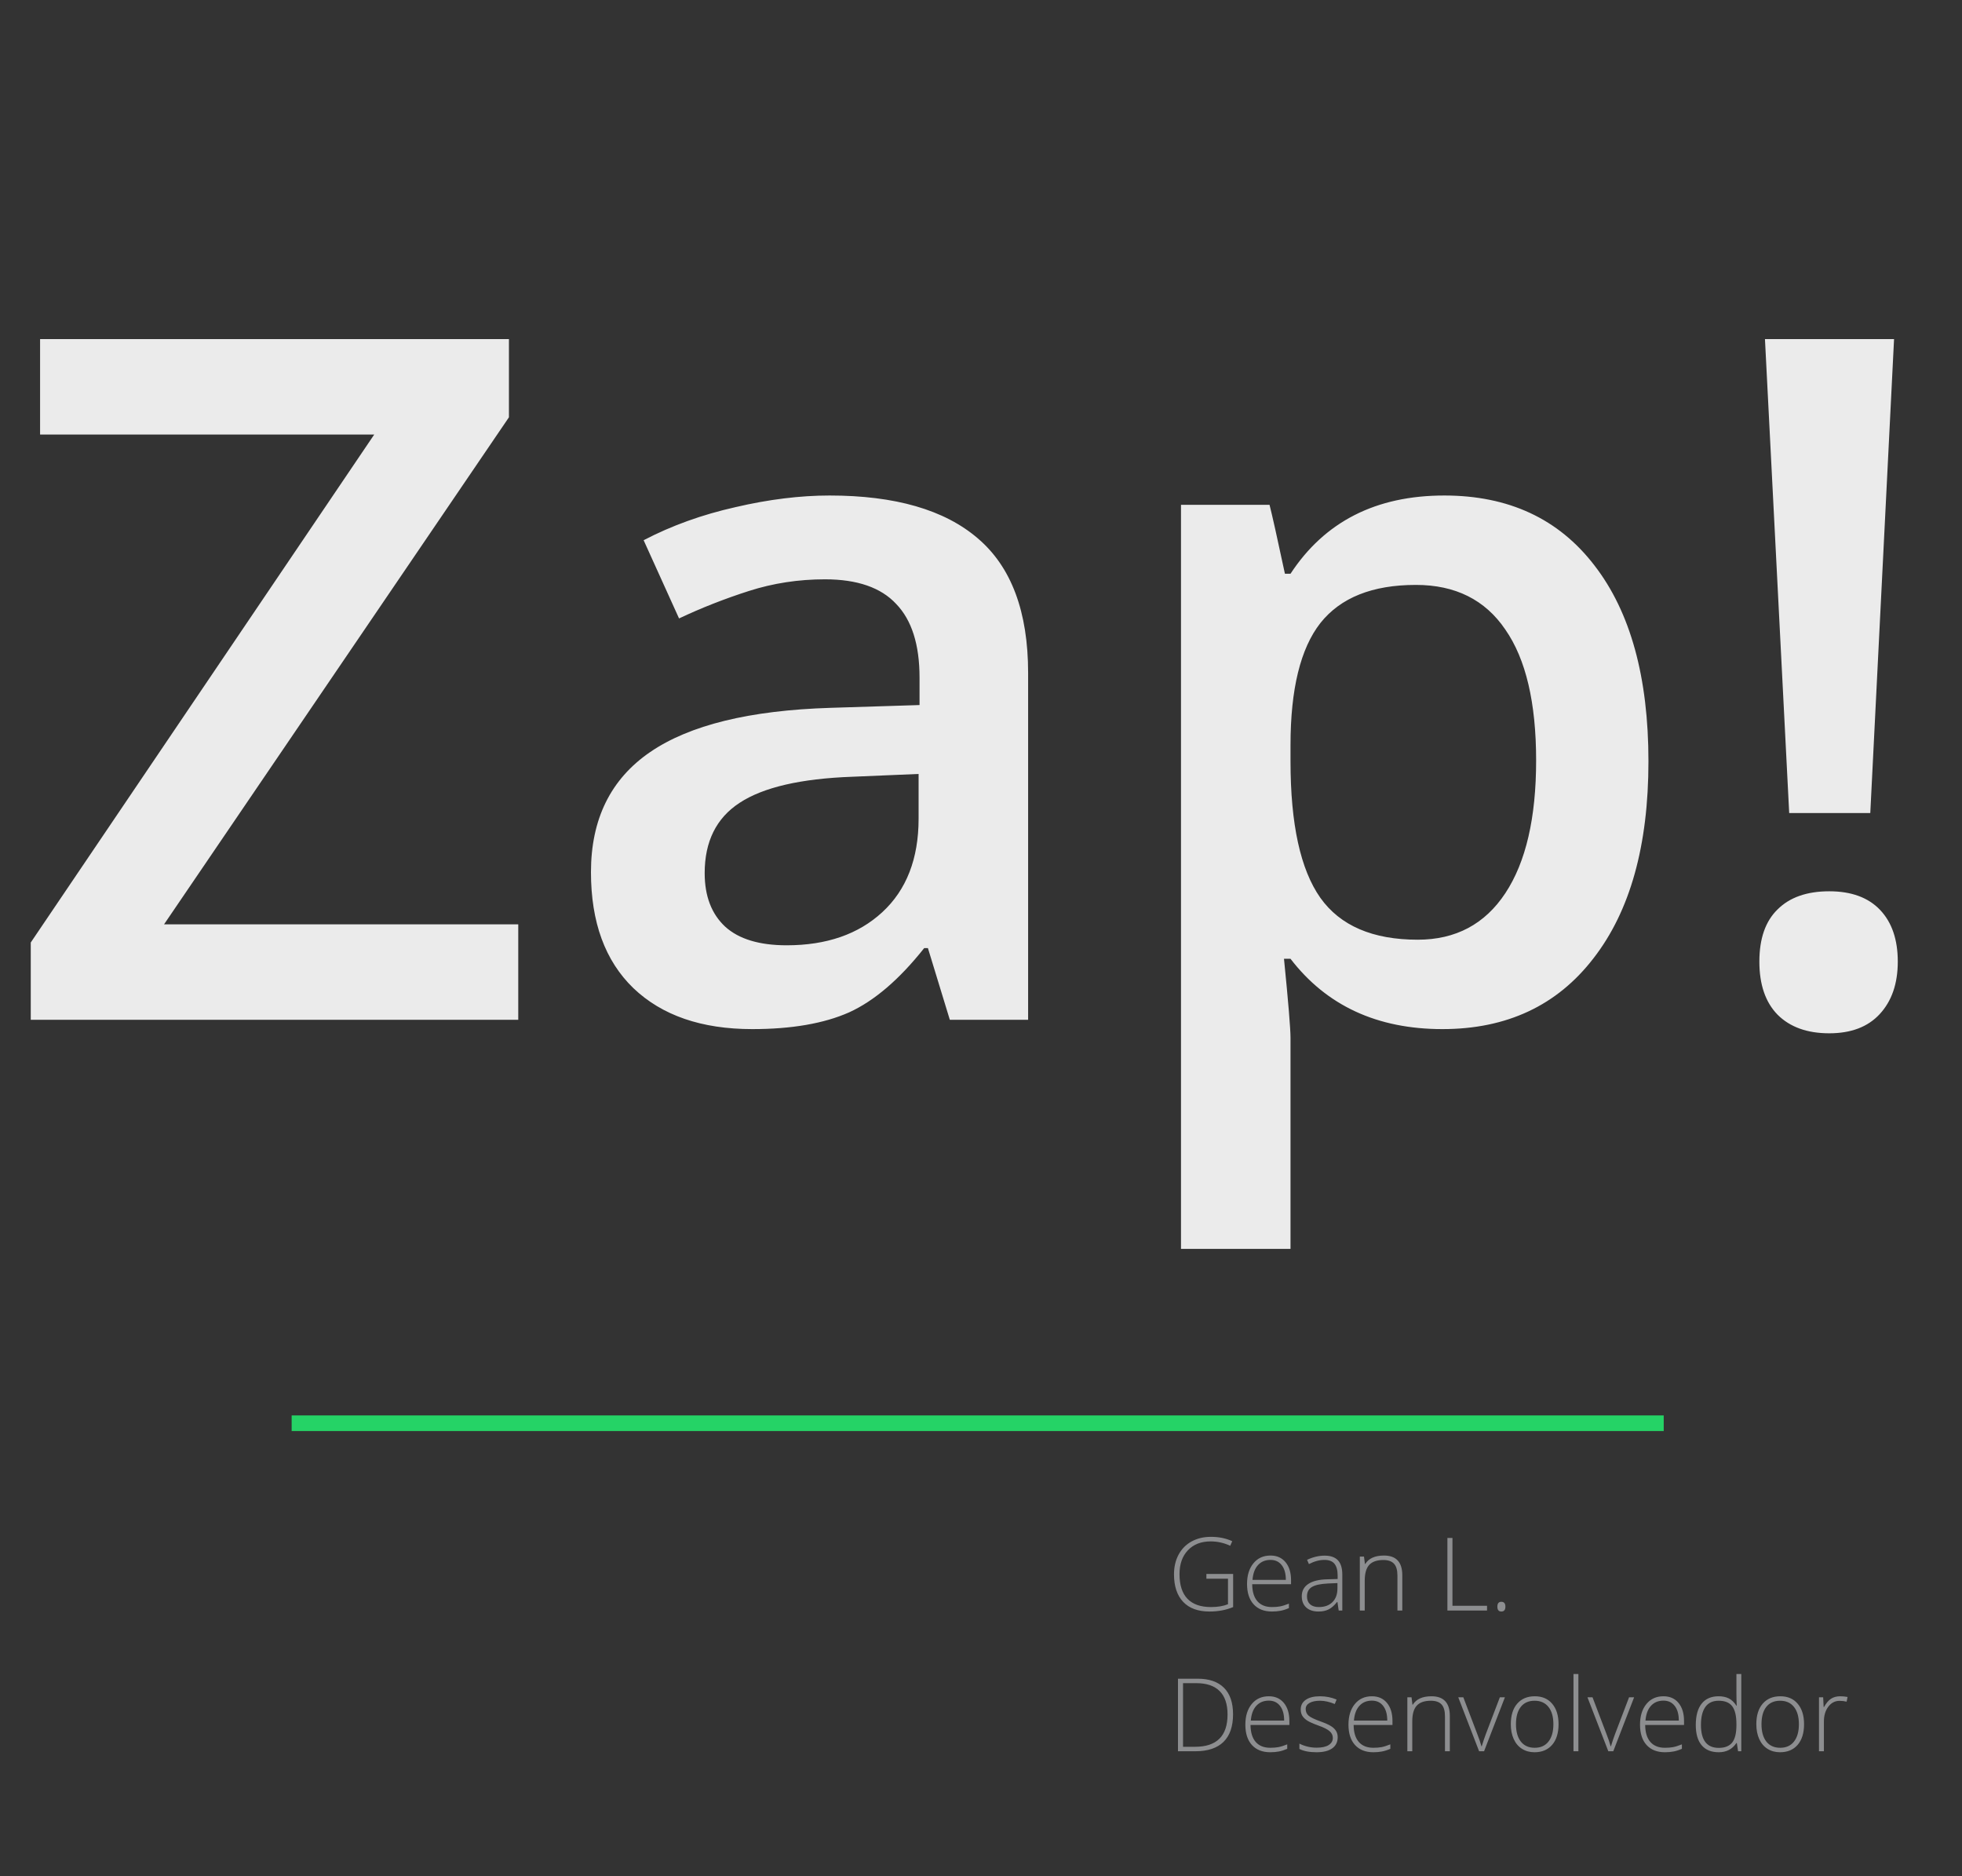 <svg width="251" height="240" viewBox="0 0 251 240" fill="none" xmlns="http://www.w3.org/2000/svg">
<rect x="0" y="0" width="251" height="240" fill="#333333" stroke="none"/>
<path d="M66.301 130.44H3.935V120.554L47.877 55.579H5.128V43.37H65.108V53.375L20.987 118.231H66.301V130.44ZM121.512 130.44L118.709 121.269H118.233C115.053 125.278 111.853 128.019 108.633 129.487C105.413 130.916 101.28 131.631 96.231 131.631C89.753 131.631 84.685 129.885 81.028 126.391C77.411 122.897 75.602 117.954 75.602 111.561C75.602 104.771 78.126 99.65 83.174 96.195C88.222 92.741 95.913 90.856 106.248 90.538L117.637 90.181V86.666C117.637 82.458 116.643 79.322 114.655 77.257C112.707 75.153 109.667 74.1 105.533 74.1C102.154 74.1 98.914 74.597 95.814 75.589C92.714 76.582 89.732 77.753 86.871 79.103L82.34 69.098C85.917 67.232 89.832 65.822 94.085 64.869C98.338 63.877 102.353 63.38 106.129 63.38C114.516 63.38 120.836 65.207 125.09 68.86C129.382 72.512 131.528 78.249 131.528 86.071V130.44H121.512ZM100.644 120.911C105.732 120.911 109.806 119.502 112.867 116.683C115.967 113.824 117.517 109.834 117.517 104.712V98.995L109.051 99.352C102.452 99.59 97.642 100.702 94.622 102.687C91.64 104.633 90.15 107.63 90.15 111.681C90.15 114.618 91.025 116.902 92.773 118.529C94.523 120.117 97.145 120.911 100.644 120.911ZM184.533 131.631C176.186 131.631 169.707 128.634 165.096 122.638H164.262C164.818 128.197 165.096 131.572 165.096 132.763V159.742H151.085V64.572H162.413C162.731 65.802 163.387 68.74 164.381 73.386H165.096C169.469 66.716 176.027 63.38 184.772 63.38C193 63.38 199.399 66.358 203.97 72.314C208.582 78.269 210.887 86.627 210.887 97.387C210.887 108.147 208.542 116.544 203.851 122.579C199.201 128.614 192.761 131.631 184.533 131.631ZM181.135 74.815C175.57 74.815 171.496 76.443 168.912 79.699C166.368 82.954 165.096 88.156 165.096 95.303V97.387C165.096 105.407 166.368 111.223 168.912 114.836C171.456 118.41 175.61 120.196 181.374 120.196C186.222 120.196 189.959 118.211 192.582 114.241C195.206 110.271 196.518 104.613 196.518 97.268C196.518 89.883 195.206 84.304 192.582 80.532C189.998 76.721 186.183 74.815 181.135 74.815ZM239.267 103.997H228.893L225.792 43.37H242.308L239.267 103.997ZM225.077 122.996C225.077 120.057 225.852 117.834 227.403 116.326C228.953 114.777 231.159 114.003 234.021 114.003C236.843 114.003 239.009 114.797 240.52 116.385C242.03 117.973 242.785 120.177 242.785 122.996C242.785 125.815 242.01 128.058 240.46 129.725C238.949 131.353 236.803 132.167 234.021 132.167C231.198 132.167 228.992 131.374 227.403 129.785C225.852 128.197 225.077 125.934 225.077 122.996Z" fill="white" fill-opacity="0.9"/>
<path d="M212.841 181.044H37.311V183.044H212.841V181.044Z" fill="#25D366"/>
<path d="M154.336 201.322H157.757V205.556C156.86 205.937 155.851 206.127 154.729 206.127C153.265 206.127 152.142 205.714 151.359 204.889C150.58 204.06 150.191 202.888 150.191 201.373C150.191 200.429 150.383 199.593 150.769 198.865C151.158 198.133 151.712 197.568 152.432 197.17C153.155 196.773 153.985 196.574 154.92 196.574C155.931 196.574 156.839 196.76 157.643 197.132L157.383 197.716C156.579 197.344 155.745 197.158 154.882 197.158C153.659 197.158 152.688 197.536 151.968 198.294C151.253 199.047 150.896 200.065 150.896 201.347C150.896 202.744 151.236 203.795 151.917 204.502C152.599 205.204 153.6 205.556 154.92 205.556C155.775 205.556 156.5 205.435 157.097 205.194V201.931H154.336V201.322ZM162.721 206.127C161.718 206.127 160.935 205.818 160.373 205.2C159.814 204.582 159.535 203.717 159.535 202.604C159.535 201.504 159.806 200.624 160.347 199.963C160.889 199.299 161.619 198.967 162.537 198.967C163.35 198.967 163.991 199.25 164.46 199.817C164.93 200.384 165.165 201.155 165.165 202.128V202.636H160.195C160.203 203.584 160.423 204.307 160.855 204.807C161.291 205.306 161.913 205.556 162.721 205.556C163.115 205.556 163.46 205.528 163.756 205.473C164.056 205.418 164.435 205.3 164.892 205.118V205.689C164.503 205.858 164.143 205.972 163.813 206.032C163.483 206.095 163.119 206.127 162.721 206.127ZM162.537 199.525C161.873 199.525 161.34 199.745 160.938 200.186C160.535 200.621 160.301 201.252 160.233 202.077H164.499C164.499 201.277 164.325 200.653 163.978 200.205C163.631 199.752 163.151 199.525 162.537 199.525ZM171.259 206L171.1 204.908H171.049C170.702 205.353 170.345 205.668 169.977 205.854C169.613 206.036 169.181 206.127 168.682 206.127C168.005 206.127 167.478 205.953 167.101 205.606C166.724 205.259 166.536 204.779 166.536 204.166C166.536 203.493 166.815 202.97 167.374 202.598C167.937 202.225 168.749 202.028 169.812 202.007L171.125 201.969V201.512C171.125 200.856 170.992 200.361 170.726 200.027C170.459 199.693 170.029 199.525 169.437 199.525C168.798 199.525 168.136 199.703 167.45 200.059L167.215 199.513C167.973 199.157 168.722 198.979 169.462 198.979C170.22 198.979 170.785 199.176 171.157 199.57C171.534 199.963 171.722 200.577 171.722 201.411V206H171.259ZM168.72 205.556C169.456 205.556 170.036 205.346 170.459 204.927C170.886 204.504 171.1 203.918 171.1 203.169V202.49L169.894 202.541C168.925 202.587 168.233 202.739 167.818 202.998C167.408 203.251 167.203 203.649 167.203 204.191C167.203 204.623 167.334 204.959 167.596 205.2C167.863 205.437 168.237 205.556 168.72 205.556ZM178.774 206V201.525C178.774 200.831 178.628 200.327 178.336 200.014C178.044 199.697 177.592 199.538 176.978 199.538C176.153 199.538 175.548 199.748 175.163 200.167C174.782 200.581 174.591 201.256 174.591 202.191V206H173.963V199.1H174.496L174.617 200.046H174.655C175.103 199.326 175.901 198.967 177.048 198.967C178.614 198.967 179.396 199.807 179.396 201.487V206H178.774ZM185.167 206V196.72H185.814V205.391H190.238V206H185.167ZM191.559 205.505C191.559 205.09 191.728 204.883 192.066 204.883C192.413 204.883 192.587 205.09 192.587 205.505C192.587 205.92 192.413 206.127 192.066 206.127C191.728 206.127 191.559 205.92 191.559 205.505Z" fill="#8D8E90"/>
<path d="M157.745 219.271C157.745 220.828 157.337 222.007 156.52 222.807C155.703 223.602 154.504 224 152.921 224H150.699V214.72H153.207C154.688 214.72 155.813 215.107 156.583 215.881C157.358 216.656 157.745 217.786 157.745 219.271ZM157.041 219.296C157.041 217.968 156.702 216.969 156.025 216.3C155.352 215.627 154.362 215.291 153.054 215.291H151.347V223.429H152.883C155.655 223.429 157.041 222.051 157.041 219.296ZM162.506 224.127C161.503 224.127 160.72 223.818 160.157 223.2C159.599 222.582 159.319 221.717 159.319 220.604C159.319 219.504 159.59 218.624 160.132 217.963C160.674 217.299 161.403 216.967 162.322 216.967C163.134 216.967 163.775 217.25 164.245 217.817C164.715 218.384 164.95 219.155 164.95 220.128V220.636H159.979C159.988 221.584 160.208 222.307 160.64 222.807C161.076 223.306 161.698 223.556 162.506 223.556C162.899 223.556 163.244 223.528 163.541 223.473C163.841 223.418 164.22 223.3 164.677 223.118V223.689C164.287 223.858 163.928 223.972 163.598 224.032C163.268 224.095 162.904 224.127 162.506 224.127ZM162.322 217.525C161.657 217.525 161.124 217.745 160.722 218.186C160.32 218.621 160.085 219.252 160.018 220.077H164.283C164.283 219.277 164.11 218.653 163.763 218.205C163.416 217.752 162.935 217.525 162.322 217.525ZM171.132 222.204C171.132 222.821 170.897 223.298 170.428 223.632C169.958 223.962 169.292 224.127 168.428 224.127C167.506 224.127 166.774 223.985 166.232 223.702V223.022C166.926 223.369 167.658 223.543 168.428 223.543C169.11 223.543 169.626 223.431 169.977 223.207C170.333 222.978 170.51 222.675 170.51 222.299C170.51 221.952 170.368 221.66 170.085 221.423C169.806 221.186 169.344 220.953 168.701 220.725C168.011 220.475 167.527 220.261 167.248 220.083C166.968 219.902 166.757 219.698 166.613 219.474C166.473 219.246 166.403 218.968 166.403 218.643C166.403 218.126 166.619 217.718 167.051 217.417C167.487 217.117 168.094 216.967 168.873 216.967C169.617 216.967 170.324 217.106 170.993 217.386L170.758 217.957C170.081 217.678 169.452 217.538 168.873 217.538C168.31 217.538 167.863 217.631 167.533 217.817C167.203 218.004 167.038 218.262 167.038 218.592C167.038 218.951 167.165 219.239 167.419 219.455C167.677 219.671 168.179 219.912 168.923 220.179C169.545 220.403 169.998 220.606 170.282 220.788C170.565 220.966 170.777 221.169 170.917 221.397C171.06 221.626 171.132 221.895 171.132 222.204ZM175.696 224.127C174.693 224.127 173.91 223.818 173.348 223.2C172.789 222.582 172.51 221.717 172.51 220.604C172.51 219.504 172.781 218.624 173.322 217.963C173.864 217.299 174.594 216.967 175.512 216.967C176.325 216.967 176.966 217.25 177.436 217.817C177.905 218.384 178.14 219.155 178.14 220.128V220.636H173.17C173.178 221.584 173.398 222.307 173.83 222.807C174.266 223.306 174.888 223.556 175.696 223.556C176.09 223.556 176.435 223.528 176.731 223.473C177.031 223.418 177.41 223.3 177.867 223.118V223.689C177.478 223.858 177.118 223.972 176.788 224.032C176.458 224.095 176.094 224.127 175.696 224.127ZM175.512 217.525C174.848 217.525 174.315 217.745 173.913 218.186C173.511 218.621 173.276 219.252 173.208 220.077H177.474C177.474 219.277 177.3 218.653 176.953 218.205C176.606 217.752 176.126 217.525 175.512 217.525ZM184.856 224V219.525C184.856 218.831 184.71 218.327 184.418 218.014C184.126 217.697 183.673 217.538 183.06 217.538C182.234 217.538 181.629 217.748 181.244 218.167C180.863 218.581 180.673 219.256 180.673 220.191V224H180.044V217.1H180.578L180.698 218.046H180.736C181.185 217.326 181.983 216.967 183.129 216.967C184.695 216.967 185.478 217.807 185.478 219.487V224H184.856ZM189.223 224L186.557 217.1H187.205L188.988 221.791C189.225 222.392 189.403 222.917 189.521 223.365H189.56C189.733 222.79 189.911 222.261 190.093 221.778L191.876 217.1H192.524L189.858 224H189.223ZM199.386 220.541C199.386 221.666 199.113 222.546 198.567 223.181C198.021 223.812 197.268 224.127 196.307 224.127C195.702 224.127 195.169 223.981 194.708 223.689C194.246 223.397 193.893 222.978 193.647 222.432C193.402 221.886 193.279 221.256 193.279 220.541C193.279 219.415 193.552 218.539 194.098 217.913C194.644 217.282 195.393 216.967 196.345 216.967C197.293 216.967 198.036 217.286 198.573 217.925C199.115 218.56 199.386 219.432 199.386 220.541ZM193.939 220.541C193.939 221.488 194.147 222.229 194.562 222.762C194.98 223.291 195.571 223.556 196.333 223.556C197.094 223.556 197.682 223.291 198.097 222.762C198.516 222.229 198.726 221.488 198.726 220.541C198.726 219.588 198.514 218.85 198.091 218.325C197.672 217.8 197.082 217.538 196.32 217.538C195.558 217.538 194.97 217.8 194.555 218.325C194.145 218.846 193.939 219.584 193.939 220.541ZM201.925 224H201.296V214.123H201.925V224ZM205.752 224L203.086 217.1H203.734L205.518 221.791C205.755 222.392 205.932 222.917 206.051 223.365H206.089C206.262 222.79 206.44 222.261 206.622 221.778L208.406 217.1H209.053L206.387 224H205.752ZM212.995 224.127C211.992 224.127 211.209 223.818 210.646 223.2C210.088 222.582 209.809 221.717 209.809 220.604C209.809 219.504 210.079 218.624 210.621 217.963C211.163 217.299 211.893 216.967 212.811 216.967C213.624 216.967 214.265 217.25 214.734 217.817C215.204 218.384 215.439 219.155 215.439 220.128V220.636H210.469C210.477 221.584 210.697 222.307 211.129 222.807C211.565 223.306 212.187 223.556 212.995 223.556C213.389 223.556 213.734 223.528 214.03 223.473C214.33 223.418 214.709 223.3 215.166 223.118V223.689C214.777 223.858 214.417 223.972 214.087 224.032C213.757 224.095 213.393 224.127 212.995 224.127ZM212.811 217.525C212.147 217.525 211.613 217.745 211.211 218.186C210.809 218.621 210.575 219.252 210.507 220.077H214.772C214.772 219.277 214.599 218.653 214.252 218.205C213.905 217.752 213.425 217.525 212.811 217.525ZM219.87 216.967C220.369 216.967 220.801 217.058 221.165 217.24C221.528 217.422 221.854 217.733 222.142 218.173H222.18C222.155 217.64 222.142 217.117 222.142 216.605V214.123H222.764V224H222.352L222.193 222.946H222.142C221.617 223.733 220.864 224.127 219.882 224.127C218.93 224.127 218.202 223.831 217.699 223.238C217.195 222.646 216.943 221.783 216.943 220.648C216.943 219.455 217.193 218.543 217.692 217.913C218.192 217.282 218.917 216.967 219.87 216.967ZM219.87 217.538C219.116 217.538 218.549 217.803 218.168 218.332C217.792 218.861 217.604 219.629 217.604 220.636C217.604 222.591 218.363 223.568 219.882 223.568C220.661 223.568 221.232 223.342 221.596 222.889C221.96 222.436 222.142 221.689 222.142 220.648V220.541C222.142 219.474 221.962 218.708 221.603 218.243C221.247 217.773 220.669 217.538 219.87 217.538ZM230.794 220.541C230.794 221.666 230.521 222.546 229.975 223.181C229.429 223.812 228.676 224.127 227.715 224.127C227.11 224.127 226.577 223.981 226.116 223.689C225.654 223.397 225.301 222.978 225.056 222.432C224.81 221.886 224.688 221.256 224.688 220.541C224.688 219.415 224.96 218.539 225.506 217.913C226.052 217.282 226.801 216.967 227.753 216.967C228.701 216.967 229.444 217.286 229.981 217.925C230.523 218.56 230.794 219.432 230.794 220.541ZM225.348 220.541C225.348 221.488 225.555 222.229 225.97 222.762C226.389 223.291 226.979 223.556 227.741 223.556C228.502 223.556 229.091 223.291 229.505 222.762C229.924 222.229 230.134 221.488 230.134 220.541C230.134 219.588 229.922 218.85 229.499 218.325C229.08 217.8 228.49 217.538 227.728 217.538C226.966 217.538 226.378 217.8 225.963 218.325C225.553 218.846 225.348 219.584 225.348 220.541ZM235.421 216.967C235.713 216.967 236.027 216.996 236.361 217.056L236.24 217.659C235.952 217.587 235.654 217.551 235.345 217.551C234.757 217.551 234.275 217.8 233.898 218.3C233.521 218.799 233.333 219.43 233.333 220.191V224H232.705V217.1H233.238L233.301 218.344H233.346C233.629 217.836 233.932 217.481 234.253 217.278C234.575 217.07 234.964 216.967 235.421 216.967Z" fill="#8D8E90"/>
</svg>
